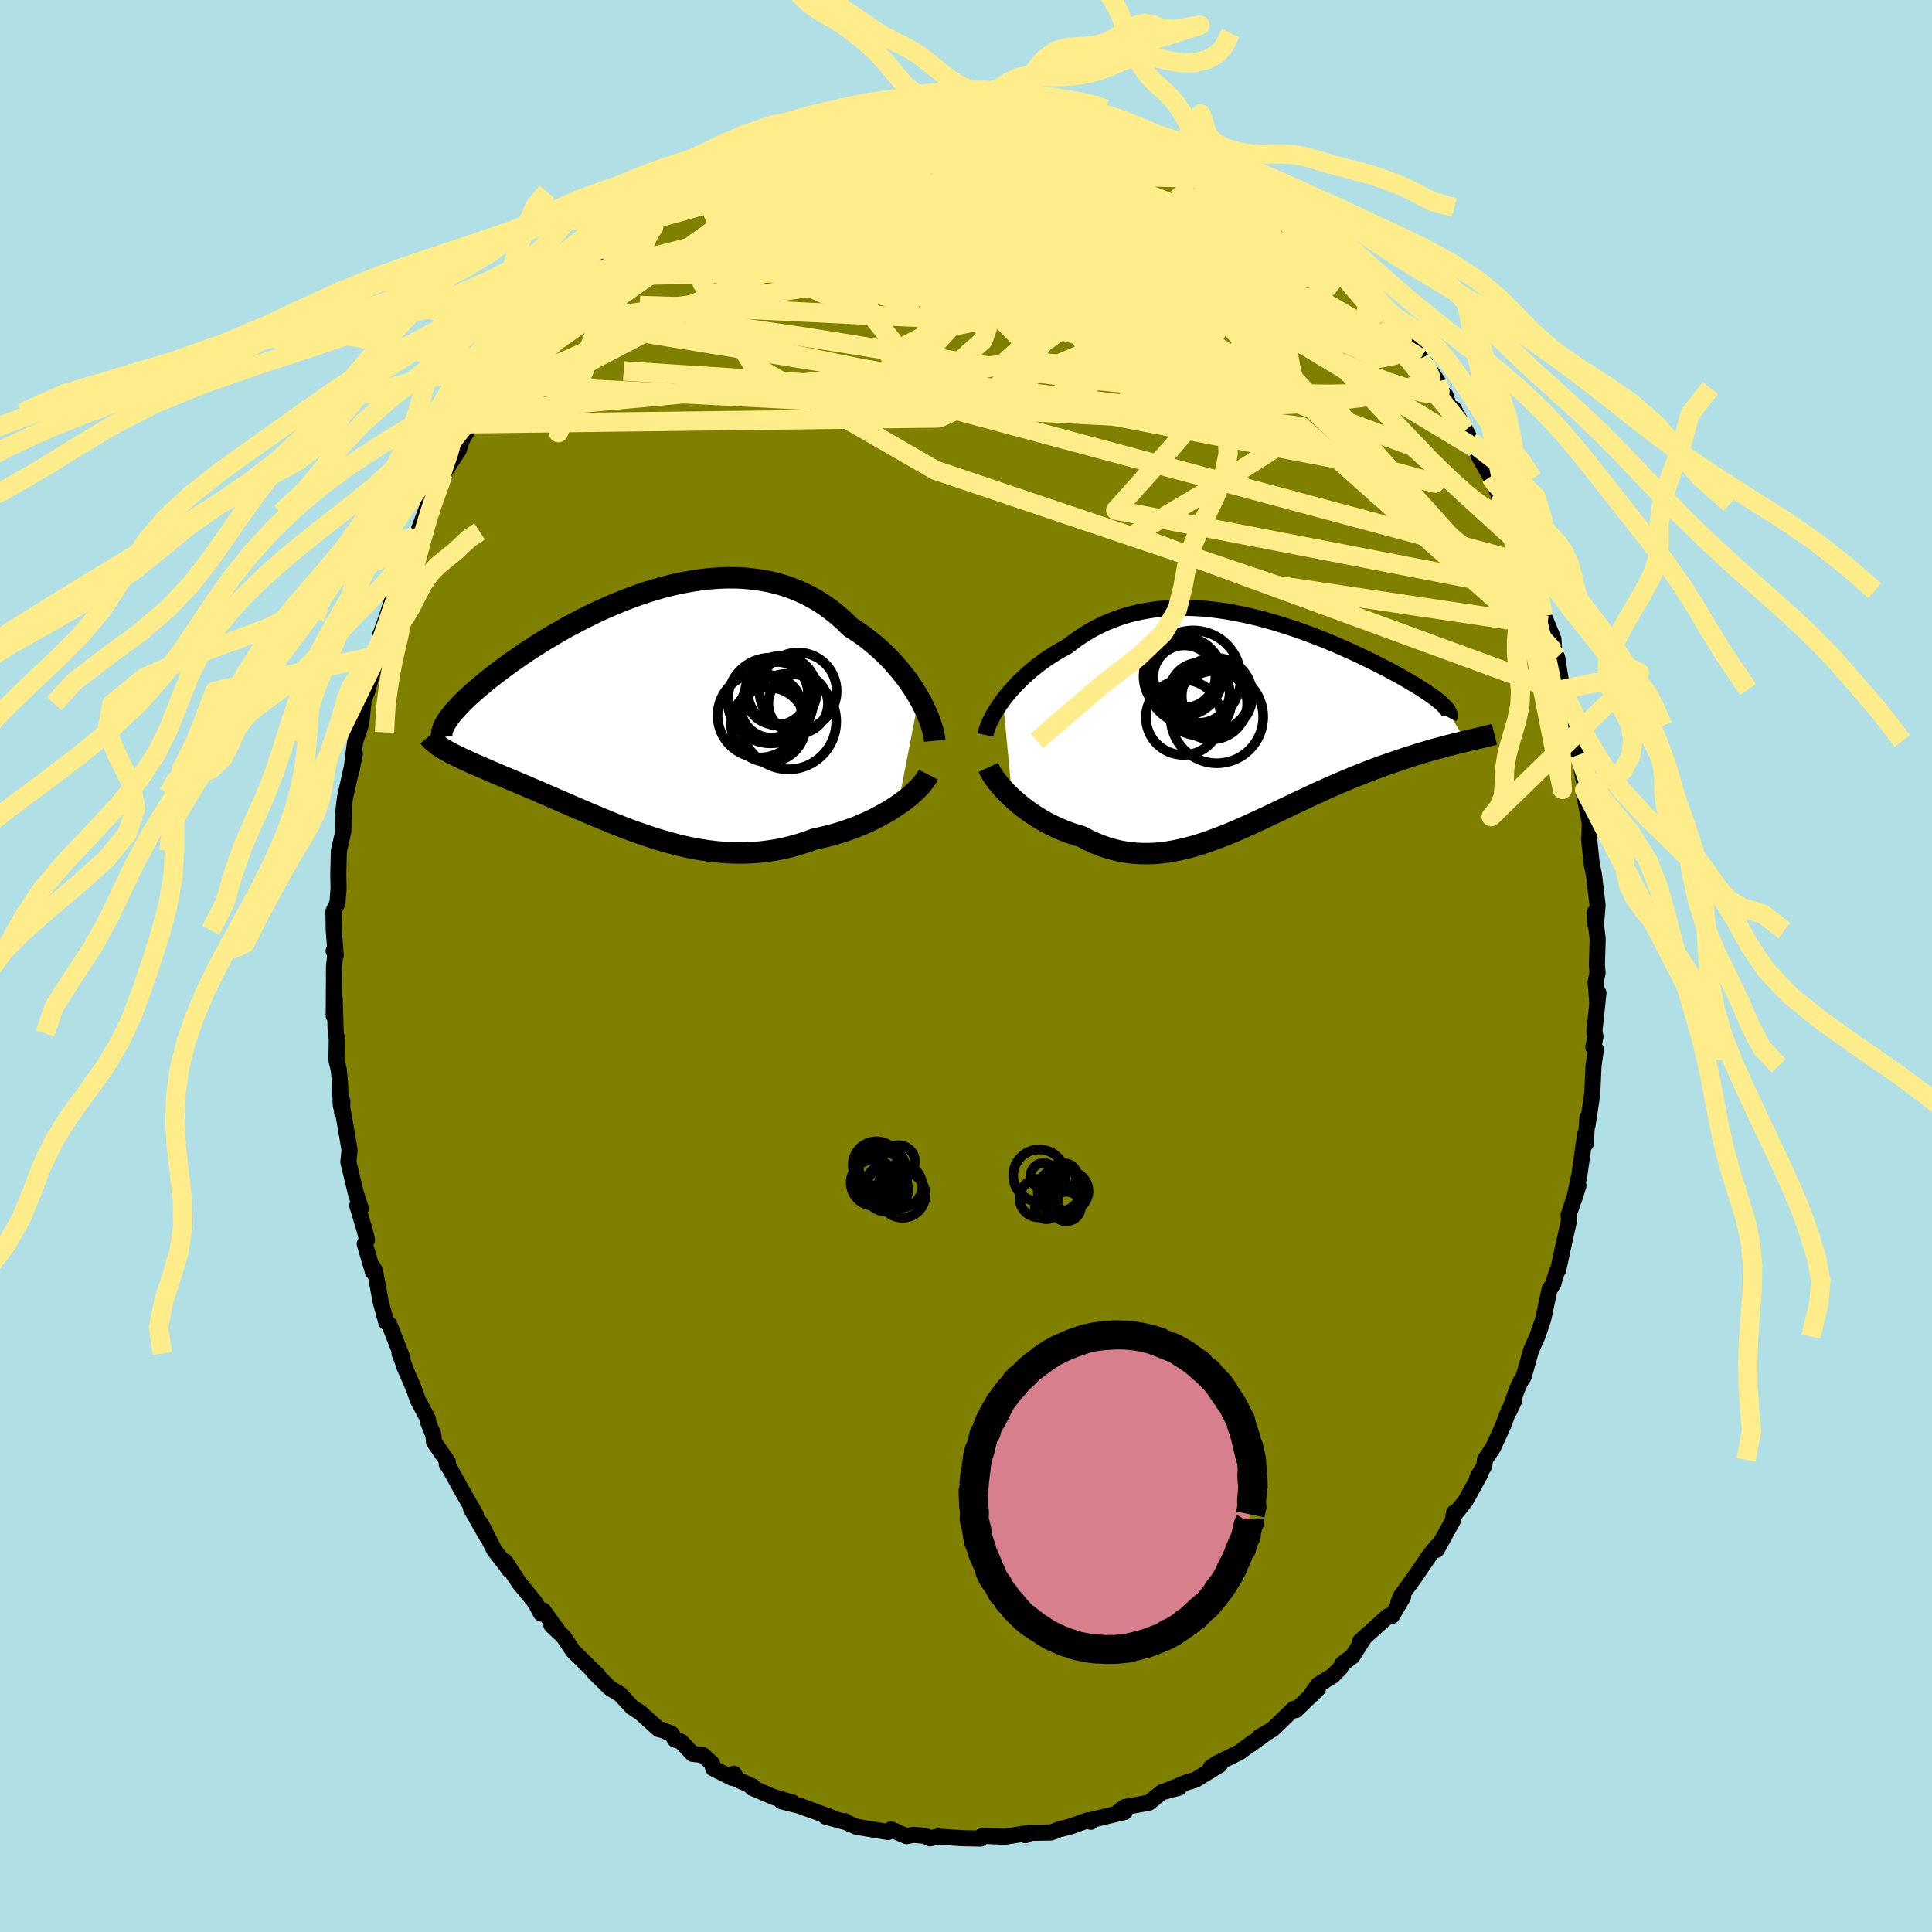 <svg xmlns="http://www.w3.org/2000/svg" width="500" height="500" viewBox="-100 -100 200 200"><defs><clipPath id="c"><path d="m29.13-1.35-.32-.53-.34-.53-.36-.54-.39-.53-.41-.52-.44-.52-.45-.52-.48-.5-.5-.49-.52-.47-.54-.47-.56-.44-.57-.43-.6-.41-.61-.39-.64-.64-.67-.59-.7-.56-.72-.52-.74-.47-.77-.43-.79-.39-.81-.34-.82-.3-.85-.25-.86-.21-.87-.16-.88-.12-.9-.09-.9-.04h-.91l-.92.04-.92.07-.92.11-.92.14-.92.17-.92.2-.91.22-.9.26-.9.27-.89.3-.88.32-.87.34-.85.35-.84.36-.83.38-.8.39-.79.39-.77.41-.76.4-.73.42-.71.41-.69.41-.67.41-.64.41-.63.41-.6.4-.57.4-.56.39-.53.39-.51.37-.48.37-.47.36-.44.35-.42.35-.4.33-.38.33-.36.31-.34.31-.32.3-.3.29-.27.28-.26.28-.24.26-.22.25-.2.24-.19.24-.16.22-.14.22-.19 2.98.25.14.25.14.27.14.28.14.3.15.31.15.32.15.34.15.34.16.36.16.38.16.38.17.4.17.41.18.42.18.44.19.45.19.46.19.48.2.5.21.5.21.52.22.53.23.55.23.55.24.57.25.58.25.6.26.6.26.62.27.62.27.64.27.65.28.65.27.67.28.67.28.69.28.69.27.7.27.71.26.72.25.73.25.73.24.74.22.75.21.75.2.76.18.76.16.77.14.78.12.78.1.78.07.79.05.79.02h.8l.79-.04.8-.06.8-.1.8-.12.8-.16.79-.19.8-.23.79-.25.79-.29.65-.14.64-.15.64-.17.63-.18.62-.2.61-.22.6-.22.59-.25.58-.25.56-.27.54-.28.53-.29.51-.29.49-.31.47-.31"/></clipPath><clipPath id="b"><path d="m-25.59-2.08.32-.41.33-.41.36-.4.38-.41.39-.4.42-.4.43-.39.45-.38.47-.38.48-.36.5-.36.52-.34.53-.33.54-.31.56-.31.61-.47.62-.44.65-.42.66-.39.69-.36.69-.33.72-.29.72-.27.74-.24.76-.2.76-.17.78-.14.78-.12.8-.08.8-.05.81-.02h.81l.82.03.82.05.82.08.82.1.82.12.82.15.82.16.81.18.81.19.8.22.8.22.78.24.78.25.76.25.76.27.74.27.72.28.72.28.7.29.68.29.66.29.65.29.63.29.61.29.6.29.57.28.55.28.53.27.52.27.49.27.47.25.44.25.43.25.41.24.39.23.37.23.35.22.33.21.31.21.29.2.27.19.25.19.23.18.21.17.19.17.16.16.15.15 2.2 3.57-.37.08-.38.1-.39.09-.41.11-.42.1-.43.12-.44.12-.46.12-.47.14-.48.14-.49.14-.5.16-.51.16-.52.17-.54.18-.54.19-.56.19-.58.2-.58.21-.6.22-.6.23-.62.25-.63.25-.63.26-.64.27-.66.28-.66.29-.66.3-.67.3-.68.32-.68.32-.69.32-.69.33-.7.33-.7.34-.7.33-.7.33-.71.33-.7.32-.71.32-.71.31-.71.3-.71.28-.71.27-.71.26-.71.24-.71.22-.71.19-.7.17-.71.15-.7.12-.7.09-.7.06-.7.02-.7-.01-.69-.04-.69-.08-.69-.12-.68-.16-.68-.19-.67-.24-.68-.27-.66-.31-.66-.35-.55-.16-.55-.18-.53-.19-.53-.22-.52-.23-.51-.24-.5-.26-.48-.28-.48-.29-.46-.3-.45-.31-.43-.32-.41-.33-.4-.34-.38-.34"/></clipPath><filter id="a"><feTurbulence baseFrequency=".05" numOctaves="3" result="noise" type="noise"/><feDisplacementMap in="SourceGraphic" in2="noise" scale="2"/></filter></defs><rect width="100%" height="100%" x="-100" y="-100" fill="#B0E0E6"/><path fill="olive" stroke="#000" stroke-linejoin="round" stroke-width="1.667" d="m65.38.69-.2.97.17 2.13.12-1.01-.42 3.97.11.56-.22 1.08.26.25-.24 1.69-.13 2.89-.49 3.26-.01-.8-.18 2.72-.06-.98-.32 2.27-.28 1.99-.55 2.5.46-1.45-1.02 3.05.06.56v-.08l-.69 3.12-.45 2.1-.12.14-.31.97-.06.29-.41.62-.65 3.07-.61 1.78-.64 1.42-.78 2.77-.35.52-.33.76-.79 2.23.48-1.02-.56 1.02-.58 1.55-1.02 2.24-.85 1.28-.07.63-.72 1.19.34-.4-1.55 2.81-1.19 1.49v-.25l-.15.85-1.66 3v-.34l-.67.82-1.64 2.4-1.39 1.91-.26.64.48-.54-1.15 1.95-.41.03-2.15 1.93-.74.68.36-.26-1.15 1.8-1.07.81-.19.42-.78.79-1.5.92-.67.93.63-.49-2.28 2.19-.2-.14-2.21 2.13-1.34.78.52-.26-1.47 1.06.2-.2-1.31.99-2.39 1.17-.61.42.94-.28-2.53 1.55-.88.26-2.03.83 1.23-.28-1.8.48-1.31 1.07-2.51.46-.67.51.39-.33.28.32-3.52.84v.18l-.32-.16-1.7.62-1.38.36-.2.11-.55.18-2.03.03-.59.25.43-.25-2.54.41-2.01-.08-.44.05-.09.22-1.88-.04-1.87-.12-.66-.05-.81.19-.52-.26-1.18-.11-.74.14-1.59-.7-.32.27-1.1-.18-2.14-.36-.94-.4-.28-.19.18.13-2.18-.59.41.01-2.97-1.08v-.02l-2.01-.5 1.17.14-1.98-.58-2.22-.95.12-.11-1.69-.77-.32-.58-.16.44-1.99-1-.12-.51-.95-.87-1.06-.12-1.19-1.26-.64-.22-.34-.59-.94-.39-.39-.09-1.89-1.7-.88-.58-1.26-1.36-1-.59-1.41-1.39-.41-.42.56.47-2.57-2.51-1-1.49-1.25-1.19.52.33.16.28-1.53-2.15-.22.33-.64-1.18-1.66-2.03-1.42-2.18.41.86-.46-.65-1.07-1.37-1.41-2.79.67 1.42-1.67-2.92.5.63-1.63-2.84-1.02-1.87-.37-.55.11-.23-1.43-2.06-.07-.75-.54-1.31-.02-.33-1.03-1.93-.49-1.36-.93-2.14.14.27-.63-1.62.3.47-1.35-3.46-.33-.26-.57-2.1-.59-3.2-.18-.33-.03.43-.85-2.89.23-.42-.2-.87-.8-2.68.36.29-.49-1.5-.8-3.31.13-1.23-.53-3.11-.22-1.19-.03.38.03-1.14-.16.49-.08-2.36-.13-1.37-.24-1 .04-2.29-.11-.48-.12-3.64-.09 1.81.03-5.14.13-1.18-.17-.4.22.46-.21-2.58-.03-1.98.41-.84.12-1.5-.03-1.52.06-2.37.46-2.02.03-2.06.05.6-.09-.52.18-1.49 1.02-4.59-.37 1.9.32-2.51.09-.62.63-1.95.21-1.99.01-.42.37-.8 1.04-3.75.54-1.83-.22-.29.22-.57.82-2.35-.4 1.17.98-3.03.83-1.36.14-1.38.68-1.54.54-1.03.12-.64 1.17-3.1-.43 1.16 1.16-2.07.44-1.16.22-.77-.3.46 1.94-2.95.31-1 .99-1.73.55-1.14v-.28l1.9-2.69-1.11 1.3.89-1.02 1.44-1.71-.15-.75 1.28-1.25.87-1.4 1.64-1.13.11-1.04.9-1.16.77-.46.38-.5 1.42-2.16 1.23-.73-.98.8 2.12-2.35-1.07 1.17 3.06-2.59-.35.15 1.39-1.51 1.68-1.24-.09.09.29-.36.36-.2 2.85-2.07.82-.63.66-.43.45-.32.71-.48.64-.4.62-.43 1.19-.84 1.64-.4 1.38-.57-.15-.63 1.09-.16.88-.45 3-1.16-.37.16 2.05-.92.12.3 1.16-.74.8.02-.44.26 1.67-.61 1-.4 1.9.03 1.48-.49.5-.08.23-.1 2.43-.05-1.35.08 4.08-.41 1.58.12-1.3-.44 1.49.03.56.19 1.18-.07 1.22.09 1.08.05 1.98.12.57.47-.39-.44.54.2 2.88.78-.04-.16 1.64.3 2.39.52.56.6.02-.29.96.2.92.32 1.05.69 1.34.49-.99-.47 3.63 1.63.99.48.11-.2 1.61.98-.55-.27.53.02.96.85 2.29 1.55-.89-1 2.87 2.11.36.15.93 1 .75-.19.75.99 1.67.9.67.71.42.65 1.05 1.22 1.35 1.17-.35-.68 1.17 1.1 2.02 2.04.23.11 1.46 1.52-.25-.25 2 2.94.11.36 1.19 1.22.67 1.1.43.2-.24-.86 1.53 2.46.46.48 1.3 1.9.59 2.01.21-.59.46 1.4.4.02 1.22 2.21.96 1.84-.43-.67 2.06 3.64.23.59 1.12 2.21-.4-.24-.09-.4.77 1.8.91 2.57.11-.07 1.02 2.5-.08-.17.52 1.79.34 1.23 1.02 2.65.4.97-.44-1.26 1.09 2.66.08 1.28.3.59.53 3.34.13.33.46 1.14.71 2.38.13 1.47.29 1.43.43 2.23.16.67.01.75-.06.41.59 2.95-.03 1.59-.04.1.27 2.59.24 1.16.37 3.12-.1 1.27-.11.83-.11-1.33.33 2.71-.08 2.76.07.75-.2.97" filter="url(#a)"/><path fill="#fff" d="m-25.59-2.08.32-.41.33-.41.36-.4.38-.41.39-.4.42-.4.43-.39.45-.38.47-.38.48-.36.5-.36.52-.34.53-.33.54-.31.56-.31.61-.47.62-.44.65-.42.66-.39.69-.36.69-.33.72-.29.72-.27.74-.24.76-.2.76-.17.78-.14.78-.12.8-.08.8-.05.81-.02h.81l.82.03.82.05.82.08.82.1.82.12.82.15.82.16.81.18.81.19.8.22.8.22.78.24.78.25.76.25.76.27.74.27.72.28.72.28.7.29.68.29.66.29.65.29.63.29.61.29.6.29.57.28.55.28.53.27.52.27.49.27.47.25.44.25.43.25.41.24.39.23.37.23.35.22.33.21.31.21.29.2.27.19.25.19.23.18.21.17.19.17.16.16.15.15 2.2 3.57-.37.08-.38.1-.39.09-.41.11-.42.1-.43.12-.44.12-.46.12-.47.14-.48.14-.49.14-.5.16-.51.16-.52.17-.54.18-.54.19-.56.19-.58.2-.58.21-.6.22-.6.23-.62.25-.63.25-.63.26-.64.27-.66.28-.66.29-.66.3-.67.3-.68.32-.68.32-.69.32-.69.33-.7.33-.7.34-.7.33-.7.33-.71.33-.7.32-.71.32-.71.31-.71.3-.71.28-.71.27-.71.26-.71.24-.71.22-.71.19-.7.17-.71.15-.7.12-.7.09-.7.06-.7.02-.7-.01-.69-.04-.69-.08-.69-.12-.68-.16-.68-.19-.67-.24-.68-.27-.66-.31-.66-.35-.55-.16-.55-.18-.53-.19-.53-.22-.52-.23-.51-.24-.5-.26-.48-.28-.48-.29-.46-.3-.45-.31-.43-.32-.41-.33-.4-.34-.38-.34" filter="url(#a)" transform="translate(29.41 -25.42)"/><path fill="#fff" d="m29.13-1.35-.32-.53-.34-.53-.36-.54-.39-.53-.41-.52-.44-.52-.45-.52-.48-.5-.5-.49-.52-.47-.54-.47-.56-.44-.57-.43-.6-.41-.61-.39-.64-.64-.67-.59-.7-.56-.72-.52-.74-.47-.77-.43-.79-.39-.81-.34-.82-.3-.85-.25-.86-.21-.87-.16-.88-.12-.9-.09-.9-.04h-.91l-.92.04-.92.07-.92.11-.92.14-.92.17-.92.2-.91.22-.9.26-.9.27-.89.3-.88.32-.87.34-.85.35-.84.36-.83.38-.8.39-.79.39-.77.41-.76.4-.73.42-.71.41-.69.41-.67.41-.64.41-.63.41-.6.4-.57.4-.56.39-.53.39-.51.37-.48.37-.47.36-.44.35-.42.35-.4.33-.38.33-.36.31-.34.31-.32.3-.3.29-.27.28-.26.28-.24.26-.22.25-.2.24-.19.24-.16.22-.14.22-.19 2.98.25.14.25.14.27.14.28.14.3.15.31.15.32.15.34.15.34.16.36.16.38.16.38.17.4.17.41.18.42.18.44.19.45.19.46.19.48.2.5.21.5.21.52.22.53.23.55.23.55.24.57.25.58.25.6.26.6.26.62.27.62.27.64.27.65.28.65.27.67.28.67.28.69.28.69.27.7.27.71.26.72.25.73.25.73.24.74.22.75.21.75.2.76.18.76.16.77.14.78.12.78.1.78.07.79.05.79.02h.8l.79-.04.8-.06.8-.1.8-.12.8-.16.79-.19.8-.23.79-.25.79-.29.65-.14.64-.15.64-.17.63-.18.62-.2.61-.22.6-.22.59-.25.58-.25.56-.27.54-.28.53-.29.51-.29.49-.31.47-.31" filter="url(#a)" transform="translate(-34.01 -26.44)"/><g fill="none" stroke="#000" transform="translate(29.41 -25.42)"><path stroke-linejoin="round" stroke-width="1.667" d="m-27.4 1.51.06-.28.09-.31.12-.33.14-.35.18-.36.19-.37.22-.39.25-.39.27-.4.29-.41.32-.41.33-.41.36-.4.38-.41.39-.4.42-.4.43-.39.45-.38.47-.38.48-.36.5-.36.52-.34.53-.33.54-.31.56-.31.61-.47.62-.44.65-.42.66-.39.69-.36.69-.33.72-.29.72-.27.74-.24.76-.2.76-.17.78-.14.78-.12.8-.08.8-.05.81-.02h.81l.82.03.82.05.82.08.82.1.82.12.82.15.82.16.81.18.81.19.8.22.8.22.78.24.78.25.76.25.76.27.74.27.72.28.72.28.7.29.68.29.66.29.65.29.63.29.61.29.6.29.57.28.55.28.53.27.52.27.49.27.47.25.44.25.43.25.41.24.39.23.37.23.35.22.33.21.31.21.29.2.27.19.25.19.23.18.21.17.19.17.16.16.15.15.13.14.11.14.09.13.07.12.06.12.03.11.01.1v.1l-.02.09-.04.08" filter="url(#a)"/><path stroke-linejoin="round" stroke-width="2.222" d="m-27.1 4.86.12.26.15.28.18.3.21.31.24.32.27.33.29.34.32.35.34.34.36.34.38.34.4.34.41.33.43.32.45.31.46.3.48.29.48.28.5.26.51.24.52.23.53.22.53.19.55.18.55.16.66.35.66.31.68.27.67.24.68.19.68.16.69.12.69.08.69.04.7.01.7-.02.7-.06.7-.09.7-.12.71-.15.7-.17.71-.19.71-.22.71-.24.71-.26.71-.27.71-.28.71-.3.71-.31.71-.32.7-.32.71-.33.7-.33.7-.33.7-.34.7-.33.69-.33.69-.32.68-.32.68-.32.67-.3.66-.3.66-.29.66-.28.64-.27.63-.26.63-.25.62-.25.6-.23.6-.22.58-.21.58-.2.56-.19.54-.19.54-.18.52-.17.51-.16.5-.16.49-.14.48-.14.47-.14.46-.12.44-.12.43-.12.42-.1.41-.11.39-.09.38-.1.37-.08.35-.09.34-.08.33-.08.31-.07.3-.07.29-.07.27-.07.27-.06.24-.06.24-.06" filter="url(#a)"/><circle cx="-3.541" cy="-2.53" r="3.532" clip-path="url(#b)" filter="url(#a)"/><circle cx="-5.421" cy="-1.945" r="3.484" clip-path="url(#b)" filter="url(#a)"/><circle cx="-3.441" cy="-.365" r="4.796" clip-path="url(#b)" filter="url(#a)"/><circle cx="-5.226" cy="-2.875" r="3.112" clip-path="url(#b)" filter="url(#a)"/><circle cx="-3.656" cy="-2.6" r="3.892" clip-path="url(#b)" filter="url(#a)"/><circle cx="-6.801" cy="-4.56" r="3.214" clip-path="url(#b)" filter="url(#a)"/><circle cx="-6.906" cy="-.315" r="3.882" clip-path="url(#b)" filter="url(#a)"/><circle cx="-6.951" cy="-4.56" r="4.078" clip-path="url(#b)" filter="url(#a)"/><circle cx="-4.001" cy="-1.74" r="3.702" clip-path="url(#b)" filter="url(#a)"/><circle cx="-5.891" cy="-4.39" r="4.926" clip-path="url(#b)" filter="url(#a)"/></g><g fill="none" stroke="#000" transform="translate(-34.01 -26.44)"><path stroke-linejoin="round" stroke-width="2.222" d="m30.77 3.13-.03-.33-.07-.36-.09-.4-.13-.43-.15-.45-.18-.48-.21-.49-.23-.5-.26-.52-.29-.52-.32-.53-.34-.53-.36-.54-.39-.53-.41-.52-.44-.52-.45-.52-.48-.5-.5-.49-.52-.47-.54-.47-.56-.44-.57-.43-.6-.41-.61-.39-.64-.64-.67-.59-.7-.56-.72-.52-.74-.47-.77-.43-.79-.39-.81-.34-.82-.3-.85-.25-.86-.21-.87-.16-.88-.12-.9-.09-.9-.04h-.91l-.92.04-.92.07-.92.11-.92.14-.92.17-.92.2-.91.22-.9.26-.9.27-.89.3-.88.32-.87.34-.85.35-.84.36-.83.38-.8.39-.79.39-.77.41-.76.4-.73.42-.71.41-.69.41-.67.41-.64.41-.63.41-.6.4-.57.4-.56.39-.53.39-.51.37-.48.37-.47.36-.44.35-.42.35-.4.33-.38.33-.36.31-.34.31-.32.3-.3.29-.27.28-.26.28-.24.26-.22.25-.2.24-.19.24-.16.22-.14.22-.13.21-.11.19-.09.19-.07.18-.06.17-.04.16-.03.16-.01.14.01.14.02.13m50.36 3.88-.15.29-.2.3-.24.3-.27.32-.31.32-.34.32-.36.33-.4.32-.42.32-.45.32-.47.31-.49.31-.51.29-.53.29-.54.28-.56.27-.58.25-.59.25-.6.22-.61.22-.62.2-.63.18-.64.17-.64.15-.65.14-.79.29-.79.25-.8.23-.79.19-.8.16-.8.12-.8.1-.8.06-.79.04h-.8l-.79-.02-.79-.05L8 14.6l-.78-.1-.78-.12-.77-.14-.76-.16-.76-.18-.75-.2-.75-.21-.74-.22-.73-.24-.73-.25-.72-.25-.71-.26-.7-.27-.69-.27-.69-.28-.67-.28-.67-.28-.65-.27-.65-.28-.64-.27-.62-.27-.62-.27-.6-.26-.6-.26-.58-.25-.57-.25-.55-.24-.55-.23-.53-.23-.52-.22-.5-.21-.5-.21-.48-.2-.46-.19-.45-.19-.44-.19-.42-.18-.41-.18-.4-.17-.38-.17-.38-.16-.36-.16-.34-.16-.34-.15-.32-.15-.31-.15-.3-.15-.28-.14-.27-.14-.25-.14-.25-.14-.23-.14-.21-.14-.21-.13-.19-.14-.17-.14-.17-.13-.15-.14-.14-.14-.12-.13-.12-.14" filter="url(#a)"/><circle cx="12.647" cy=".503" r="4.356" clip-path="url(#c)" filter="url(#a)"/><circle cx="16.637" cy="-.722" r="3.086" clip-path="url(#c)" filter="url(#a)"/><circle cx="13.562" cy="1.478" r="3.862" clip-path="url(#c)" filter="url(#a)"/><circle cx="14.697" cy="-1.812" r="3.252" clip-path="url(#c)" filter="url(#a)"/><circle cx="14.927" cy="-2.037" r="3.642" clip-path="url(#c)" filter="url(#a)"/><circle cx="13.772" cy="-1.042" r="4.436" clip-path="url(#c)" filter="url(#a)"/><circle cx="15.632" cy="1.133" r="4.944" clip-path="url(#c)" filter="url(#a)"/><circle cx="16.627" cy="-2.017" r="3.994" clip-path="url(#c)" filter="url(#a)"/><circle cx="13.847" cy="-.347" r="3.144" clip-path="url(#c)" filter="url(#a)"/><circle cx="14.387" cy="-1.782" r="3.264" clip-path="url(#c)" filter="url(#a)"/></g><g fill="none" stroke="#FFEC8B" stroke-linejoin="round" stroke-width="2"><path d="m55.64-47.86-.29-.19-.08.18-.04.44-.16.37-.39.09-.68-.28-1-.66-1.3-1.03-1.61-1.44-1.94-1.89-2.31-2.4-2.74-2.95-3.23-3.5-3.76-4.05-4.28-4.61-4.72-5.19-5.15-5.87" filter="url(#a)"/><path d="m41.37-70.32 1.08 1.91.04.95-.73.45-1.48.07-2.21-.21-2.94-.39-3.65-.49-4.44-.59-5.28-.77-6.19-1.05-7.11-1.41-8.01-1.8-8.9-2.13-9.79-2.44m4.29-10.24.42.09.27.1.33.13.23.26-.04.46-.46.72-.95.99-1.46 1.3-1.95 1.61-2.44 1.95-3.01 2.33-3.69 2.73-4.46 3.18-5.2 3.64-5.86 4.14" filter="url(#a)"/><path d="m-21.88-85.49 1.26-.25 1.76-.35 2.02-.3 2.13-.18 2.23-.05 2.31.05 2.42.14 2.54.19 2.68.22 2.84.23 2.96.24 3.03.25 3 .26 2.9.27 2.74.25 2.57.23 2.4.18 2.16.04" filter="url(#a)"/><path d="m43.48-67.02.88 1 .47.58.23.34.1.32-.01.38-.17.38-.4.27-.65.1-.93-.13-1.2-.33-1.47-.51-1.75-.69-2.06-.85-2.4-1.06-2.76-1.3-3.13-1.59-3.52-1.91-3.93-2.24-4.41-2.55-4.96-2.8-5.52-3.05-5.96-3.39M47.06-62.9l.39.84-.05 1.05-.71.82-1.37.56-1.97.43-2.55.37-3.14.35-3.78.31-4.46.22-5.19.09-5.97-.08-6.8-.3-7.64-.52-8.48-.68-9.34-.73-10.23-.71-11.21-.72" filter="url(#a)"/><path d="m37.09-74.16.11-.02.52.69.42.85.11.83-.23.78-.57.75-.91.7-1.27.6-1.66.49-2.05.36-2.45.26-2.83.2-3.22.19-3.61.19-4.04.18-4.5.13-4.98.04L.48-67l-5.88-.17-6.31-.27-6.77-.34-7.32-.34-7.96-.26" filter="url(#a)"/><path d="m48.82-60.52.25 1.06-.23.25-.63-.01-1.04-.18-1.5-.39-2.05-.68-2.67-1.05-3.36-1.49-4.16-2.01-5.02-2.62-5.87-3.26-6.67-3.87-7.39-4.36L.31-83.9" filter="url(#a)"/><path d="m57.96-41.7.03.34.07.8-.03.74-.27.39-.55-.05-.87-.43-1.16-.74-1.46-1.03-1.78-1.33-2.09-1.7-2.45-2.11-2.84-2.57-3.28-3.06-3.77-3.6-4.27-4.17-4.78-4.77-5.2-5.4-5.52-6-5.66-6.54" filter="url(#a)"/><path d="m47.52-62.42.61 1.55-.47.91-1.37.42-2.16.2-2.95.1-3.78.05-4.69-.06-5.64-.22-6.64-.46-7.65-.76-8.72-1.15-9.84-1.52-11.02-1.77-12.19-1.76m59.42-12.72.67.18.58.56.35.65.02.65-.31.62-.65.56-.98.5-1.31.47-1.64.43-2.01.42-2.41.39-2.86.37-3.36.34-3.87.3-4.39.21-4.9.08-5.4-.05-5.96-.18-6.54-.2-7.17-.11-7.92.07" filter="url(#a)"/><path d="m-32.69-78.29 2.18-1.44 1.62-.71 1.52-.36 1.64-.17 1.88-.06 2.16-.01 2.44.05 2.71.09 2.91.14 3.09.2 3.22.25 3.36.31 3.47.38 3.58.46 3.63.52 3.63.56 3.59.56 3.54.54 3.48.53 3.44.5 3.39.48 3.26.4 3 .2m-49.28-13.15.56.04 1.05-.1 1.33-.06 1.63-.03 1.95-.05 2.22-.04 2.4-.01 2.46.03 2.45.08 2.38.11 2.27.11 2.15.08 2 .04 1.82.02 1.57-.01 1.25-.06m17.67 9.06 1.27.82.94.83.85.85.84.82.8.75.77.7.72.65.63.6.49.51.31.39.11.23-.12.03-.39-.22-.67-.52-.99-.83-1.32-1.14-1.63-1.43-1.98-1.73-2.52-2.18M-.07-90.09l-.35-.25.56-.05.91.03 1.03.06 1.05.06.94.07.72.07.41.05.1.05-.17.04-.4.03-.65.03-.95.02-1.48.02-2.58.01" filter="url(#a)"/><path d="m6.86-89.89 2 .52 1.51.39 1.52.46 1.5.5 1.4.53 1.32.54 1.28.56 1.29.58 1.3.61 1.31.62 1.28.61 1.23.56 1.09.49.93.4.71.31.5.21.3.13.12.03-.09-.08-.34-.22-.63-.4-1.03-.67m11.38 8.37 1.04 1.14.52.95-.15.67-.79.46-1.4.34-2.04.19h-2.71l-3.42-.27-4.17-.55-4.95-.83-5.74-1.03-6.56-1.17-7.35-1.29-8.14-1.49-8.94-1.8" filter="url(#a)"/><path d="m6.71-89.65 19.21 15.69.02-.39-.01-.29-.94-.78-3.75-2.31-5.65-2.28-5.47.07-3.92 3.46-2.39 5.9-2.05 5.82-3.25 2.9-5.19-1.69-5.29-6.48 2.04-10.49L9.7-89.27" filter="url(#a)"/><path d="m29.5-80.61-18.55-4.12-2.23.64-1.43 2.39-1.1 2.99-1.33 2.93-2.9 2.4-4.18 1.8-3.6 1.42-1.4 1.27.92 1.15 2.05.87 1.85.36.93-.33-.16-1.09-1.55-1.67-3.53-1.75-5.72-1.22-6.67-.33-4.6.14 1.05-.54 8.2-2.42 11.19-4.39 2.05-4.72-19.58-.82" filter="url(#a)"/><path d="m23.38-84.29-3.28-1 .25 1.87-3.18 1.44-6.57.68-7.36.44-5.25.81-1.08 1.76 3.62 3 7.17 3.94 8.34 3.97 6.71 2.91 2.99 1.14-1.18-.65-3.95-1.89-3.99-2.41-1.33-2.4 2.23-1.98 3.29-.96-4.91-.74-39.01-9.93" filter="url(#a)"/><path d="m-13.59-88.18 32.12 11.94 2.94 2.39-3.6-.26-2.23.68-1.92 1.08-3.1.05-3.76-1.6-3.04-2.87-1.36-3.32.43-2.96 1.7-2.11 2.08-1.13 1.5-.26.16.44-1.5 1.09-2.61 1.97-2.11 3.23.73 4.69 5.34 5.6 9.15 4.81 7.98 1.56.09-3.21-5.08-4.93 25.02 6.6" filter="url(#a)"/><path d="m-42.9-68.4 45.23 9.23 5.85-5.46 4.5-3.28 4.74-1.25 3.72-.31 2.97.52 1.92.89-.3.26-3.17-1.09-5.04-2.18-4.56-2.24-1.73-1.19 2.09.36 5.05 1.53 5.82 1.75 4.37 1.06 1.72.12-.56-.25-1.16.53.21 2.3 1.68 3.76-2.51 2.54-21.11-1.73-57.5 5.26" filter="url(#a)"/><path d="m61.19-31.96-31.6-33.42-15.54-9.26-2.02 1.72 2.32 3.81.86 2.23-1.93.2-3.3-1.2-2.64-2.11-.76-2.76 1.07-3.15 2.05-3.09 2.1-2.45 1.47-1.35.57-.26-.14.33.07.17 1.3-.48 1.52-1.17-4.04-1.98-18.28-3.62" filter="url(#a)"/><path d="m18.58-86.44-7.23 8.92-9.32 1.78-1.61-2.79-.73-3-2.33-1.5-2.78-.34-1.98-.12-1.15-.51-1.08-.85-1.61-.75-2.2-.22-2.59.58-2.9 1.52-3.36 2.69-3.49 4.2-1.54 6.14 5.23 8.45 18.91 10.92L32.19-39.4l27.97 4.17" filter="url(#a)"/><path d="m-33.25-77.82 10.78-2.01-2.39 2.75.48 2.5 4.51 2.67 5.17 2.33 2.98.93 1.01-1.02 1.41-2.48 3.91-2.63 6.7-1.33 8.02.75 6.91 2.37 3.3 2.27-2.02.21-7.14-2.6-9.59-3.95-8.34-2.5-6.21.5-7.41 1.07 1.26-8.11" filter="url(#a)"/><path d="m-51.22-56.13 32.61-17.11 17.79-1.25 14.18 1.44 10.17 1.79 5.98 1.77 1.92.69-1.19-1-2.62-2-2.66-1.64-2.63-.47-3.78.49-6.3.55-9.14-.08-10.85-.68-10.35-.85-7.04-1.08-1.02-2.28 6.3-4.43 11.5-5.31 12.51-2.66" filter="url(#a)"/><path d="m-51.22-56.13 14.01-13.69 12.25-6.36 10.88-1.58 10.58.81 11 2.44 10.95 3.36 8.96 3.05 4.9 1.62.24-.22-2.84-1.61-2.8-1.99-.03-1.44 2.49-1.15.79-2.91-4.86-5.95-6.72-4.69" filter="url(#a)"/><path d="m34.27-77.2-34.2-.54.07 2.95 4.62 3.21 4.26 2.92 6.33 3.4 7.9 3.32 5.95 1.78 1.16-.65-3.46-2.74-5.35-3.37-4.75-2.38-3.92-1.08-3.24-1.58v-5.43L-1.37-90.53" filter="url(#a)"/><path d="M60.89-32.55 38.55-57.34l-18.64-5.71L3.8-67.44l-8.37-3.92.4-2.01 6.5.24 8.01 1.55L15.78-70l1.2.96-1.95.63-2.54 1.08-.82 2 1.83 2.73 4.32 2.92 6.32 2.7 7.89 2.46 8.41 2.29 6.62 1.82 1.49.43-7.84-2.07-25.46-4.88-64.02-3.31" filter="url(#a)"/><path d="M60.89-32.55 34.67-55.86l-19.4-2.41-17.05-2.1-6.21-2.92 4.94-2.63L7.5-67.94l10.18-1.66 6.28-1.6 1.58-1.51-2.05-1.09-3.81-.16-3.75 1-2.61 1.86-1.21 1.85-.1.71.68-1.14 1.13-2.89.71-3.74-1.5-3.52-5.78-2.57-10.43-1.31-12.31.24-10.23 2.31-12.24 7.36" filter="url(#a)"/><path d="m21.22-85.28-6.49 3.22 1.52 2.21-2.48-1.83-3.42-2.44-2.34-1.31h-.63l1.56 1.15 3.76 2.34 4.8 3.56 3.53 4.4L21-69.8l-4.28 2.49-6.51-.34-4.57-3.07 2.02-3.49 13.92 1.85 31.08 18.73" filter="url(#a)"/><path d="m-13.95-88.46 8.98.53 2.12 2.15-5.01 2.92-3.58 2.35 2.53 1.29 7.65.49 9 .14 6.7.07 2.37.1-2.1.17-5.22.21-5.98.14H-.47h.18l4.58.32 6.35.8 3.08.82-4.99-.31-13.15-2.23L-19-81.04l-15.93 4.46" filter="url(#a)"/><path d="m51.7-55.47-7.16-8.9-.19 1.15-1.69.33-5.58-2.64-8.04-3.74-7.93-3.01-5.84-1.86-3.39-1.31-1.93-1.39-1.93-1.48-2.74-.94-3.14.47-2.16 2.39.36 4.2 3.36 5.31 5.13 5.19 4.53 3.63 2.5.8 1.46-2.33 2.03-4.15-1.19-5.21-29.08-20.23" filter="url(#a)"/><path d="m6.71-89.65-10.9 10.51 9.58.79 4.71-1.34-1.24-.13-4.09 1.16-3.65 1.34-1.03.5 1.98-.67 4.01-1.4 4.46-1.36 3.16-.79.52-.34-1.77-.31-.85-.28 4.37.2 7.9.21-2.65-3.72" filter="url(#a)"/><path d="m-26.56-82.62 46.33 18.73 6.88-2.41-.39-1.97-2.03.21-4.92-.03-7.17-.95L5-70l-5.39-.05-2.98.91-.37 1.12 2.1.4 3.63-1.1 3.47-2.87 1.94-4.32.6-4.74.73-3.81 2.04-1.88 3.74.27 6.72 2.23 7.91 3.08" filter="url(#a)"/><path d="m23.38-84.29-27.14 10.1 2.23-.39.29.01-1.08 1.85.36 2.28 1.43.96 1.44-1.07 1.36-2.27 1.89-1.69 2.55.46 2.09 3.04-.51 4.63-4.55 4.13-6.43 1.37-1.67-2.19 4.48-4.94-28.03-13.73" filter="url(#a)"/><path d="m-19.91-86.1 21.2 3.97-2.4 1.18-.04 2.9 1.57 4.32-.53 3.94-1.59 2.27v.44l1.84-.88 1.61-1.62-.11-1.93-.99-2.03.12-2.28 2.6-2.86 5.85-3.27 8.04-2.48-1.07-3.19" filter="url(#a)"/><path d="M61.85-28.29 17.3-44.6l8.01-4.75 7.14-4.54-2.42-6.19-7.69-5.98-7.9-4.37-5.69-3.03-3.29-2.69-1.73-2.79-.99-2.34-.29-.75L4.2-80.1l6.24 5.12 10.37 7.09 1.98 2.6-39.7-21.97" filter="url(#a)"/><path d="M58.74-38.85 15.5-47.19l5.81-6.48 6.29-7.44 1.4-5.23-.12-2.06-.49-.03-2.9.33-7.78-.37-12.72-1.18-14.4-1.55-11.38-1.57-5.45-1.64.56-2.22 8.73-4.38 26.69-8.1" filter="url(#a)"/><path d="m4.16-90.24-25.87 15.43 5.31 3.6 12.62-2.8 7.87-3.72 1.02-2.07-3.99-.36-6.18.64-5.69 1.26-3.29 1.84.25 2.26 4.23 2.13 7.68 1.62 9.52 1.9 8.17 4.24-4.4 6.06-55.21-9.03" filter="url(#a)"/><path d="m-43.91-66.2 42.26-6.19 2.81 2.35L-7.16-69l-5.69-1.58-2.15-2.55-.46-2.14.63-1.63 1.77-1.61 2.54-1.82 2.44-1.78 1.57-1.24.37-.36-.59.52-.88 1.04-.16.98 1.21.34 1.83-.4.06-.25-3.73 2.06-4.45 7.26 9.6 14.04L57.96-41.7" filter="url(#a)"/><path d="m39.93-71.7-23.17-8.99 2.59 3.75 3.73 4.71-3.88.31-9.73-3.01-10.92-3.42-8.49-2.22-4.22-1.08.23-.69 3.53-.77 4.96-.6 4.76.55 3.89 3.03 2.47 6.16-1.18 6.91-5.22-.34 21.94-17.88" filter="url(#a)"/><path d="m21.22-85.28-31.45 6.96-4.37-2.03 1.86-.43 7.02 2.86 10.68 4.61 10.38 4.14 6.83 2.43 2.36.78-1.37-.51-3.39-1.68-2.35-2.41 2.29-1.85 6.13-.45-1.85-2.42-31.03-14.45" filter="url(#a)"/><path d="m47.06-62.9-10.22-5.97-7.76-1.45-6.56.68-6.78-.36-4.49-2.12-.63-3.13 2.77-2.62 4.83-.67 5.33 1.77 4.01 3.34.68 3.33-3.86 2.43-7.63 2.27-8.68 3.74-10.88 4.93-48.41.6" filter="url(#a)"/><path d="m56.83-44.13-10.56-9.65-20.85-7.77-19.54-7.56-10.61-6-2.03-3.83 2.74-1.6 4.32.53 4.73 2.23 5.26 3.14 5.7 3.16 5.17 2.45 3.38 1.41 1.41.35 1.04-.24 3.14.1 5.9.96 5.41.55.05-2.71-6.8-7.94" filter="url(#a)"/><path d="m-29.02-80.99-8.49 9.64 4.39-.16 11.2-.27 12.27.3 7.41-.16.89-.93-2.88-1.26-2.45-1.05 1.01-.46 5.22.25 7.98.85 7.64.95 3.82.34-1.93-.65-6.29-1.21-6.62-.86-4.84-.88-7.75-3.86-6.67-7.31" filter="url(#a)"/><path d="m9.74-89.11 7.91 10.86-4.53-.75-1.76-2.69-.67-1.85-.96-.26-1.43 1.26-2.17 2.26-3.4 2.5-4.47 1.99-4.18 1.06-1.91.15 1.78-.18 5.52.32 7.81 1.41 7.68 2.3 5.11 2.09.97.38-2.94-2.13-4.67-3.98-3.65-3.81-2.38-1.56-6.24 1.64-19.14 5.04-31.9 14.12" filter="url(#a)"/><path d="M47.06-62.9 4.1-74.7l-4.12-7.63 5.24-3.03 6.43.94 5.91 4.37 4.19 6.56 1.17 6.55-1.81 4.36-2.89 1.31-1.6-.96.34-1.74-.02-1.64-4.21-1.92-9.4-2.96-7.39-3.73 10.04-2.87 34.18 5.5" filter="url(#a)"/><path d="m-40.08-71.45 16.91-4.36L.52-73.27l17.09 3.41 7.52 1.61.81.61-1.27 1.01.26 1.96 2.79 2.4 3.82 1.68 2.4-.13-.64-2.21-3.47-3.23-4.37-2.38-2.95-.25-.16 1.03 2.74-.2 5.49-2.8-1.44-10M-.07-90.09H-2l-1.7.09-1.26.08-1.02.06-.96.07-.99.1-1.05.14-1.09.17-1.06.19-.98.21-.87.19-.8.19-.77.17-.8.19-.89.22-1 .28-1.15.37-1.28.44-1.29.43-1.12.25m20.43-3.96-2.37.14-1.17-.23-.96-.72-1.01-1.15-1.11-1.35-1.25-1.31-1.32-1.18-1.32-1.01-1.2-.81-1.05-.61-.94-.55-.93-.68-1.03-.98-1.16-1.23-1.13-1.07-.37-.13" filter="url(#a)"/><path d="m-7.54-89.65.52-.17.76-.21.97-.15 1.12-.12 1.15-.11 1.06-.1.96-.08.88-.06.88-.02.92.01.97.04 1 .06.98.08.93.09.88.1.87.12.95.13 1.07.16 1.22.2 1.36.24 1.44.33 1.08.41M-1.18-77.9l.12-1.05-1-1.15-1.21-.77-1.09-.35-.95-.16-.91-.19-.94-.28-1.01-.35-1.07-.39-1.07-.44-1.03-.55-.96-.77-.9-.96-.87-1-.87-.75-.87-.3-.79.05-.31.05m4.53 6.9-.16-1.11-.58-.64-.78-.47-.91-.41-1.03-.38-1.12-.26-1.15-.06-1.13.1-1.08.12-1.04.04-1.06-.02-1.09.03-1.1.23-1 .46-.82.5-.77.01m91.24 64 .67.97 1.61 1.27 1.23 1.3.49 1.44.09 1.6.09 1.64.35 1.58.67 1.41.91 1.26 1 1.19 1 1.24.97 1.37.97 1.46.92 1.48.72 1.42.41 1.39.24 1.51.45 1.81L78 8.75 64.04-18.22l3.98-2.03.81-1.55.21-1.65-.3-1.6-.76-1.47-.92-1.41-.65-1.53-.01-1.83.74-2.17 1.31-2.43 1.46-2.44 1.16-2.21.6-1.86.1-1.62-.02-1.7.26-2.03.72-2.41.93-2.52.71-2.29.58-2.15 2.1-2.72M-32.69-78.29l.36 1.8-.32.44-.43.8-.48 1.25-.61 1.3-.73 1.09-.78.87-.72.78-.6.83-.47.97-.4 1.1-.4 1.16-.44 1.17-.47 1.14-.46 1.16-.4 1.28-.37 1.45-.45 1.53-.67 1.43-.66 1.53 9.5-23.08-.48-.16-.51.07-.62.48-.86.59-1.1.42-1.29.11-1.38-.16-1.37-.28-1.25-.16-1.1.09-.99.34-.97.5-1.04.5-1.13.45-1.22.4-1.3.41-1.41.41-1.55.38-1.63.35-1.55.5-1.28.85-1.11 1.24-1.3 1.08 12.71 6.21-1.16.68-1.33.19-1.48-.11-1.38-.18-1.25-.07-1.34-.05-1.71-.24-2.21-.52-2.61-.68-2.67-.53-2.39-.13-1.92.21-1.54.24-1.43.02-2.15-.37 38.46-6.15-.72-.06-1 .47-.9.38-.8.29-.78.34-.78.47-.79.61-.79.7-.8.75-.82.77-.87.78-.92.83-.95.89-.92.95-.87 1.01-.78 1-.67.91-.41.53.33-.5" filter="url(#a)"/><path d="m-54.46-50.45.91-2.68.54-1.94.61-1.41.57-1.2.49-1.09.45-1.01.42-1 .4-1.09.38-1.25.4-1.43.42-1.58.46-1.65.5-1.66.51-1.63.5-1.56.48-1.48.51-1.45.61-1.53.77-1.71 1.15-1.35m-10.78 29.24-.29.93-.4 1.09-.39 1.1-.37 1.13-.35 1.18-.35 1.24-.35 1.29-.36 1.33-.36 1.37-.33 1.37-.3 1.33-.26 1.26-.25 1.18-.24 1.13-.27 1.16-.29 1.29-.28 1.49-.25 1.6-.19 1.51-.09 1.29-.06 1.45" filter="url(#a)"/><path d="m-82.57-17.83.78-1.36 1.83-.45 1.83-.74 1.25-1.23.74-1.47.64-1.45.92-1.28 1.28-1.12 1.48-1.07 1.48-1.09 1.38-1.15 1.26-1.21 1.15-1.25 1.01-1.26.81-1.26.58-1.23.39-1.24.26-1.29.22-1.39.33-1.44.71-1.28 1.4-.83 2.13-.22 1.87-.19-3.59 10.38-.97 1.98-1.33 1.68-.94 1.41-.52 1.35-.37 1.36-.39 1.31-.44 1.28-.42 1.26-.33 1.29-.25 1.31-.21 1.31-.28 1.28-.42 1.24-.6 1.27-.77 1.35-.87 1.45-.9 1.55-.88 1.59-.86 1.59-.88 1.6-.81 1.63-.75 1.5-1.13.55 14.78-30.31 1.21-.75.23-.85.29-.81.55-.77.64-.85.61-1.03.58-1.16.61-1.17.72-1.05.85-.89.93-.76.9-.72.75-.72.66-.61 1.09-.72M61.72-28.62l3.43-.71 3.07.13 1.29 1.21.45 1.64.42 1.61.64 1.42.66 1.27.42 1.28.13 1.38.01 1.49.2 1.56.61 1.57 1.03 1.58 1.27 1.62 1.24 1.66 1.11 1.62 1.13 1.35 1.54.91 2.15.66 2.19 1.71" filter="url(#a)"/><path d="m59.76-36.2-.43-2.31-.1-1.82-.11-1.52-.2-1.36-.34-1.27-.44-1.21-.44-1.18-.35-1.18-.24-1.2-.15-1.3-.13-1.42-.18-1.56-.25-1.64-.37-1.65-.47-1.56-.55-1.42-.57-1.27-.52-1.18-.39-1.22-.3-1.35-.39-1.51-.63-1.51-.48-1.3 10 50.86-.08-1.09v-1.52l-.07-1.59-.14-1.58-.2-1.54-.22-1.5-.25-1.45-.26-1.43-.29-1.37-.29-1.29-.29-1.19-.28-1.11-.26-1.11-.27-1.2-.29-1.35-.33-1.39-.26-1.18.01-.53-1.02-2.5.53 1.74.16 1.34-.03 1.5-.12 1.63-.19 1.58-.18 1.45-.12 1.33v1.27l.12 1.25.18 1.29.12 1.36-.07 1.49-.34 1.61-.51 1.7-.48 1.71-.26 1.6-.03 1.44-.08 1.32-.5 1.18-.77.95L69.7-30.37l-1.39-.67-1.27-.93-1.12-1.16-.81-1.27-.57-1.26-.51-1.13-.62-.99-.75-.93-.78-.98-.72-1.09-.65-1.16-.65-1.11-.74-1.03-.83-.97-.85-.99-.78-1-.65-.78-.43-.26.06.22" filter="url(#a)"/><path d="m72.13-24.87-.65-1.5-.78-1.57-1.02-1.45-1.08-1.34-1.02-1.29-.96-1.25-.93-1.17-.88-1.1-.76-1.09-.56-1.14-.39-1.25-.3-1.34-.36-1.32-.56-1.2-.78-1.06-.9-.96-.91-.96-.81-.99-.74-.93-.75-.69-.8-.41-.74-.35-.63-.65-.53-.78M47.06-62.9l-1.3-.81-.72-.17-.66-.17-.78-.31-.92-.41-1.04-.42-1.12-.36-1.19-.24-1.24-.11-1.3.01-1.34.07-1.27.01-1.03-.12-.74-.2-.9-.28" filter="url(#a)"/><path d="m58.65-50.45-1.1-1.71-1.13-1.4-1.09-1.27-.96-1.19-.83-1.15-.73-1.11-.65-1.05-.64-.98-.66-.96-.69-.95-.74-.95-.77-.9-.79-.79-.8-.66-.82-.53-.84-.5-.85-.55-.86-.72-.83-.91-.77-1.07-.71-1.16-.69-1.17-.9-1.04-1.89-.57-10.75-8.13-1.65-1.35-.87-1.1-.55-.84-.46-.83-.53-1.04-.66-1.22-.81-1.17-.93-1-.97-.87-.93-.94-.83-1.22-.73-1.58-.66-1.81-.68-1.8-.82-1.57-1-1.29-1.19-1.06-1.32-.93-1.37-.8-1.28-.76-.89-1.03.04-1.76M33.9-57.62l-.08-.46v-1.7l-.15-1.87-.3-1.71-.44-1.3-.6-.88-.67-.72-.62-.86-.52-1.19-.41-1.47-.4-1.55-.46-1.44-.56-1.24-.65-1.1-.7-1.08-.71-1.19-.72-1.27-.74-1.26-.73-1.15-.63-1.05-.24-1.13.36-.78" filter="url(#a)"/><path d="m22.32-85 2-3.22.32.96.39 1.25.75.8.98.49 1.11.35 1.16.23 1.21.1 1.23-.01 1.23-.02 1.19.07 1.15.21 1.12.31 1.11.34 1.12.31 1.13.29 1.15.29 1.19.33 1.24.41 1.29.47 1.27.54 1.18.62 1.3.68 2.39.69m-32.94-8.4.15.41-.6-.11-.82-.18-.84-.1-.84.03-.88.11-.98.14-1.08.11-1.14.08-1.14.09-1.08.1-.98.09-.88.04-.82-.03-.86-.05h-.95l-1.04.15-1.05.36-.95.59-.7.72 4.05-5.88 1.4-.51.82-.86.76-1.14.96-1.15 1.15-.83 1.25-.36 1.29-.08 1.27-.08 1.21-.29 1.12-.54 1.06-.68 1.01-.58.99-.25.93.16.91.38 1.22.09 2.72-.43-22.37 7.01 1.2-.27 1.22-.77 1.06-.54.89-.2h.85l.92.05 1.06.04 1.17-.02 1.23-.1 1.21-.2 1.17-.32 1.11-.43L16-93.6l1.03-.38 1.01-.19 1.03.03 1.09.22 1.17.27 1.24.16 1.26-.05 1.17-.32.95-.52.69-.73.76-1.46m-45.72-9.3.78 1.79 1 1.51.98 1.35 1 .94 1.12.73 1.26.81 1.34.92 1.31.91 1.23.75 1.14.58 1.11.54 1.15.71 1.22.93 1.22 1 1.07.79.79.45.63.3.65.55m-13.83 1.87-2.13.69-2.34.73-2.43.81-2.42.88-2.32.93-2.18.98-2.05 1.04-1.98 1.11-1.98 1.21-2 1.31-2.03 1.42-2.01 1.49-1.97 1.53-1.91 1.55-1.89 1.58-1.9 1.63-1.94 1.69-2.02 1.78-2.13 1.85-2.29 1.89-2.43 1.94-2.5 2.02-2.43 2.15-2.18 2.32-1.9 2.36-1.82 2.22-2.61 2.42" filter="url(#a)"/><path d="m-15.11-87.72-2.24.69-2.41.8-2.69.88-3.05.93-3.24.97-3.12 1.02-2.82 1.09-2.64 1.18-2.82 1.3-3.35 1.42-4.03 1.49-4.53 1.53-4.61 1.53-4.31 1.53-3.88 1.57-3.64 1.65-3.82 1.79-4.48 1.89-5.37 1.89-5.88 1.75-5.21 1.56-4.49 1.99" filter="url(#a)"/><path d="m-15.23-88.02-4.81.96-3.11 1.08-2.37 1.05-2.16 1.05-2.48 1.08-2.99 1.14-3.34 1.19-3.37 1.24-3.18 1.29-2.87 1.36-2.56 1.43-2.28 1.52-2.05 1.62-1.91 1.72-1.83 1.82-1.83 1.89-1.83 1.94-1.78 1.99-1.7 2-1.65 2.02-1.68 2.03-1.87 2.05-2.24 2.08-2.71 2.12-3.16 2.19-3.54 2.25-3.8 2.34-3.95 2.4-4.08 2.48-4.14 2.55-4.14 2.63-3.99 2.69-3.72 2.73-3.44 2.67-3.29 2.58-3.2 2.74-4.63 4.2" filter="url(#a)"/><path d="m-17.28-87.1-2.46.89-2.13.9-1.89.97-1.76 1-1.72 1.05-1.76 1.13-1.82 1.24-1.9 1.35-1.91 1.45-1.88 1.52-1.8 1.55-1.71 1.59-1.66 1.62-1.63 1.67-1.65 1.74-1.67 1.81-1.66 1.88-1.64 1.95-1.59 2.02-1.53 2.09-1.46 2.15-1.4 2.2-1.33 2.24-1.25 2.27-1.17 2.28-1.1 2.32-1.06 2.36-1.03 2.42-1.02 2.46-1.04 2.48-1.08 2.55-1.1 2.69-1.01 2.85-.94 3.2" filter="url(#a)"/><path d="m-21.73-84.86-5.78 1-2.54 1.04-3.08 1.1-3.63 1.19-3.43 1.24-2.82 1.27-2.23 1.3-1.94 1.36-2.02 1.47-2.52 1.57-3.43 1.69-4.6 1.79-5.75 1.89-6.53 1.95-6.73 1.98-6.45 2-5.97 1.98-5.61 1.96-5.32 1.96-4.77 2.01-3.7 1.99-2.57 1.8-3.67 1.25m90.88-34.98-1.69.83-1.87 1.01-2.03 1.23-2.2 1.4-2.24 1.52-2.18 1.57-2.17 1.59-2.32 1.58-2.65 1.61-3.06 1.67-3.42 1.74-3.59 1.82-3.54 1.9-3.32 1.96-3.1 2.03-3 2.09-3.03 2.16-3.11 2.2-3.1 2.25-2.87 2.27-2.46 2.29-1.96 2.32-1.56 2.36-1.46 2.42-1.66 2.47-2.12 2.52-2.59 2.59-2.89 2.71-2.89 2.84-2.63 2.95-2.79 2.97-5.17 2.79" filter="url(#a)"/><path d="m-25.94-83.05-2.01.82-3.77.99-4.35 1.19-3.29 1.37-1.93 1.49-1.32 1.56-1.52 1.57-2.2 1.55-2.97 1.55-3.68 1.6-4.34 1.7-4.98 1.78-5.53 1.86-5.78 1.9-5.56 1.94-4.91 2.01-4.17 2.15-3.75 2.26-3.74 2.31-3.9 2.24-4.49 2.15-7.44 2.09m84.37-37.25-1.97.94-2.33 1.23-2.59 1.42-2.57 1.55-2.46 1.6-2.29 1.59-2.14 1.57-2.14 1.59-2.37 1.64-2.75 1.73-3.09 1.82-3.22 1.88-3.12 1.95-2.84 2.01-2.53 2.08-2.26 2.15-2.05 2.21-1.88 2.24-1.73 2.25-1.62 2.27-1.58 2.29-1.67 2.35-1.9 2.41-2.31 2.44-2.85 2.43-3.4 2.5-3.51 2.68-2.02 2.25" filter="url(#a)"/><path d="m-27.2-82.22-2.86.93-4.29 1.22-4.2 1.4-4.04 1.53-4.22 1.59-4.55 1.58-4.67 1.56-4.46 1.56-3.97 1.61-3.42 1.7-3.17 1.8-3.42 1.86-4.12 1.92-4.98 1.97-5.54 2.04-5.51 2.14-4.85 2.23-3.92 2.26-3.14 2.21-3.06 2.14-3.96 2.07-5.51 2.11-3.82 2.41m95.68-41.84-1.75.93-1.95 1.22-1.92 1.41-2.06 1.54-2.19 1.59-2.15 1.58-1.99 1.56-1.81 1.56-1.72 1.62-1.68 1.71-1.67 1.8-1.62 1.87-1.54 1.93-1.45 1.98-1.42 2.05-1.43 2.14-1.51 2.22-1.57 2.25-1.6 2.22-1.59 2.18-1.56 2.18-1.44 2.33-1.27 2.74-1.35 3.62" filter="url(#a)"/><path d="m-35.97-75.22-2.86 1.5-2.48 1.75-2.31 1.85-2.12 1.91-2.05 1.98-1.98 2.01-1.78 2.03-1.5 2.01-1.23 2-1.09 2.01-1.06 2.02-1.15 2.05-1.27 2.12-1.37 2.18-1.46 2.26-1.52 2.33-1.59 2.41-1.68 2.48-1.8 2.55-1.93 2.6-2.01 2.66-1.97 2.68-1.79 2.65-1.57 2.59-1.47 2.57-1.6 2.58-1.51 2.57-.41 2.97" filter="url(#a)"/><path d="M-39.1-72.25-42.46-70l-4.85 1.92-4.25 1.98-2.59 2.05-1.26 2.05-.64 2.03-.54 2.01-.65 2.01-.81 2.03-.94 2.08-1.07 2.14-1.28 2.21-1.55 2.29-1.83 2.36-2.06 2.44-2.17 2.51-2.12 2.56-1.93 2.61-1.68 2.64-1.49 2.67-1.42 2.66-1.51 2.67-1.67 2.69-1.78 2.73-1.74 2.81-1.58 2.9-1.43 2.96-1.42 2.98-1.63 2.98-1.98 3.02-2.05 3.18-.96 2.81" filter="url(#a)"/><path d="m-39.1-72.25-2.18 2.26-1.74 1.92-1.68 1.98-1.83 2.06-2.12 2.06-2.54 2.04-2.96 2.01-3.25 2.02-3.32 2.04-3.18 2.09-2.91 2.15-2.63 2.22-2.39 2.3-2.16 2.38-1.97 2.45-1.79 2.51-1.71 2.57-1.76 2.61-2 2.65-2.38 2.67-2.82 2.67-3.25 2.7-3.56 2.71-3.71 2.77-3.69 2.82-3.55 2.89-3.31 2.95-2.93 2.98-2.46 2.99-1.98 2.98-1.75 2.94-2.2 2.84-3.42 2.64-4.21 2.35-.89 2.02" filter="url(#a)"/><path d="m-46.42-63.67-1.92 2.06-2.9 2-2.53 1.92-1.83 1.94-1.57 2-1.82 2.06-2.31 2.12-2.74 2.21-2.95 2.29-2.94 2.37-2.8 2.45-2.54 2.51-2.16 2.56-1.71 2.61-1.29 2.65-1.04 2.65-1.05 2.65-1.32 2.66-1.75 2.67-2.22 2.72-2.6 2.8-2.75 2.89-2.51 2.95-1.97 2.98-1.64 2.96-2.16 3.01-3.2 3.16-1.62 2.8" filter="url(#a)"/><path d="m-47.7-62.42-8.66 1.72-6.53 1.65-1.73 2.06-1.4 2.3-3.06 2.35-4.17 2.29-4.01 2.26-3.27 2.27-2.8 2.32-3 2.38-3.66 2.44-4.28 2.49-4.52 2.56-4.29 2.62-3.8 2.69-3.29 2.72-2.97 2.72-2.89 2.69-3.04 2.63-3.28 2.6-3.38 2.64-3.22 2.71-3.06 2.72-3.18 2.59-2.84 2.24-.47 1.77m89.73-60.25-1.99 2.84-2.18 2.75-1.87 2.49-1.59 2.29-1.52 2.19-1.49 2.22-1.45 2.28-1.39 2.37-1.39 2.43-1.43 2.48-1.42 2.53-1.32 2.61-1.14 2.68-.94 2.73-.85 2.73-.89 2.67-1.02 2.58-1.14 2.52-1.12 2.6-.96 2.78-.86 2.95-1.45 2.83M63.44-21.87l.89 2.48 1.99 2.61 2.42 2.9 1.85 2.97 1.13 2.87.75 2.75.69 2.67.75 2.63.79 2.64.8 2.66.74 2.7.63 2.72.53 2.74.51 2.71.58 2.64.69 2.56.78 2.47.73 2.4.52 2.37.22 2.4-.04 2.46-.19 2.56-.19 2.61-.08 2.57.03 2.39.16 2.22.19 2.33-.55 2.96" filter="url(#a)"/><path d="m-56.72-44.97-1.13 2.12-1.74 2.63-2.38 2.61-2.49 2.55-1.91 2.59-1.09 2.67-.46 2.74-.2 2.77-.26 2.73-.45 2.7-.72 2.66-.95 2.65-1.16 2.65-1.32 2.66-1.43 2.67-1.48 2.69-1.46 2.71-1.36 2.74-1.17 2.77-.93 2.76-.65 2.73-.35 2.68-.09 2.65.16 2.66.32 2.7.3 2.72.04 2.68-.38 2.59-.75 2.55-.83 2.6-.55 2.69.4 2.76" filter="url(#a)"/><path d="m-57.38-43.3-8.07 3.03-2.11 2.76-4.62 2.49-6.8 2.51-6.09 2.65-3.36 2.75-.51 2.77 1.16 2.73 1.35 2.68.46 2.63-.89 2.62-2.15 2.63-2.94 2.63-3.15 2.65-2.95 2.64-2.6 2.68-2.38 2.73-2.39 2.79-2.53 2.81-2.75 2.74-3.18 2.59-3.91 2.47-4.63 2.54-4.66 2.91-4.12 3.34-4.81 3.01" filter="url(#a)"/><path d="m-60.97-32.12-16.8 3.67-1.06 2.8-1 2.54-1.29 2.56-.68 2.68-.13 2.79.02 2.88-.19 2.94-.52 2.97-.79 2.96-.93 2.91-.96 2.84-1.03 2.75-1.23 2.65-1.54 2.58-1.81 2.54-1.85 2.54-1.64 2.59-1.27 2.65-1.03 2.69-1.11 2.72-1.55 2.73-2.07 2.71-2.36 2.69-2.15 2.66-1.56 2.59-.91 2.48-.59 2.37-.67 2.26-1 2.16-1.46 1.97-2.15 1.37m176-80.74 1.05 2.17 1.44 2.8 1.68 2.79 2.01 2.69 2.46 2.66 2.77 2.67 2.67 2.69 2.18 2.68 1.64 2.65 1.43 2.62L82.81.4l2.47 2.61 3.24 2.62 3.76 2.67 3.9 2.69 3.65 2.7 3.18 2.69 2.65 2.66 2.19 2.63 1.95 2.61 1.98 2.57 2.13 2.55 2.1 2.54 1.56 2.6.69 2.69.06 2.79.25 2.72.7 2.27.13 1.04" filter="url(#a)"/><path d="m55.24-48.1 1.25 1.7 1.4 2.17 1.4 2.43 1.63 2.52 1.88 2.53 2.03 2.53 2.01 2.58 1.84 2.65 1.58 2.72 1.27 2.76 1.01 2.78.82 2.8.68 2.82.58 2.84.52 2.83.61 2.77.82 2.69 1.1 2.63 1.28 2.6 1.24 2.59 1.06 2.46 1.12 2.16 1.75 1.87" filter="url(#a)"/><path d="M52.23-54.3 56.5-51l2.48 2.41.67 2.2.37 2.28.88 2.4 1.54 2.49 1.96 2.54 2 2.59 1.74 2.64 1.35 2.7L70.54-26l.93 2.79.95 2.82 1.02 2.83 1.03 2.85.9 2.84.67 2.81.4 2.79.2 2.74.15 2.71.27 2.7.52 2.69.81 2.72 1.07 2.74 1.24 2.76 1.28 2.74 1.28 2.7 1.23 2.61 1.12 2.5.98 2.4.81 2.32.67 2.27.42 2.23-.2 2.35-.83 3.44M18.58-86.44l2.77.86 1.94.68 1.8.73 2.25.88 2.7 1.06 2.78 1.21 2.55 1.33 2.24 1.42 2.1 1.48 2.2 1.54 2.43 1.59 2.68 1.65 2.85 1.71 2.9 1.77 2.88 1.83 2.81 1.87 2.72 1.91 2.64 1.97 2.59 2.01 2.6 2.07 2.73 2.1 2.97 2.16 3.23 2.18 3.44 2.19 3.44 2.16 3.19 2.2 3 2.36 3.07 2.67" filter="url(#a)"/><path d="m17.24-86.93 1.5.61 2.08.97 1.85.99 1.67 1.02 1.58 1.1 1.5 1.17 1.42 1.22 1.26 1.3 1 1.39.6 1.5.06 1.6-.58 1.7L30-70.6l-1.56 1.8-1.59 1.81-1.23 1.83-.58 1.85.12 1.9.61 1.98.76 2.07.54 2.16.06 2.23-.49 2.28-.92 2.28-1.12 2.29-1.02 2.28-.7 2.29-.42 2.3-.58 2.33-1.41 2.41-2.67 2.56-3.54 2.71-3.3 2.81-3.63 3.13" filter="url(#a)"/><path d="m14.29-87.85 1.23.24 1.58.59 1.9.79 2.11.89 2.3.97 2.58 1.03 2.91 1.1 3.17 1.15 3.25 1.23 3.13 1.3 2.87 1.4 2.55 1.49 2.26 1.6 2 1.68 1.8 1.75 1.69 1.79 1.66 1.81 1.73 1.83 1.89 1.85 2.05 1.91 2.2 1.98 2.27 2.07 2.26 2.16 2.22 2.23 2.17 2.28 2.19 2.28 2.25 2.29 2.37 2.29 2.48 2.29 2.58 2.31 2.63 2.33 2.62 2.42 2.52 2.56 2.38 2.72 2.41 2.8 2.42 3.14" filter="url(#a)"/><path d="m14.29-87.85 1.22.23 1.65.58 2.08.77 2.41.89 2.64.95 2.77 1.01 2.76 1.07 2.69 1.14 2.64 1.19 2.72 1.26 2.95 1.35L44-75.96l3.25 1.56 3.08 1.67L53-70.97l2.16 1.79 1.79 1.8 1.73 1.77 1.99 1.76 2.47 1.76L66-60.27l2.89 1.98 2.56 2.23 2.19 2.57 2.29 2.83 3.17 2.8" filter="url(#a)"/><path d="m9.74-89.11 2.34.38 2.21.53 1.76.57 1.65.67 1.78.77 1.95.87 2.09.95 2.18 1.02 2.2 1.08 2.17 1.15 2.12 1.22 2.04 1.3 1.96 1.39 1.91 1.48 1.88 1.59 1.89 1.67 1.96 1.74 2.07 1.78 2.19 1.8 2.3 1.83 2.38 1.85 2.37 1.89 2.3 1.97 2.17 2.07 2.01 2.16 1.9 2.24 1.82 2.27 1.8 2.29 1.8 2.29 1.8 2.28 1.74 2.29 1.61 2.28 1.43 2.26 1.38 2.34 1.68 2.71 2.38 3.51" filter="url(#a)"/></g><g fill="none" stroke="#000"><circle cx="10.184" cy="21.756" r="1.332" filter="url(#a)"/><circle cx="8.324" cy="25.008" r="1.204" filter="url(#a)"/><circle cx="9.696" cy="23.156" r="2.22" filter="url(#a)"/><circle cx="9.88" cy="23.336" r="2.454" filter="url(#a)"/><circle cx="10.384" cy="24.896" r="1.524" filter="url(#a)"/><circle cx="9.972" cy="21.844" r="1.426" filter="url(#a)"/><circle cx="7.584" cy="21.692" r="2.698" filter="url(#a)"/><circle cx="7.528" cy="24.036" r="1.99" filter="url(#a)"/><circle cx="10.624" cy="23.3" r="2.056" filter="url(#a)"/><circle cx="8.02" cy="21.732" r="1.334" filter="url(#a)"/><circle cx="-8.868" cy="21.948" r="2.766" filter="url(#a)"/><circle cx="-8.248" cy="23.168" r="2.26" filter="url(#a)"/><circle cx="-6.776" cy="22.768" r="2.266" filter="url(#a)"/><circle cx="-6.976" cy="20.244" r="1.692" filter="url(#a)"/><circle cx="-9.552" cy="22.436" r="2.38" filter="url(#a)"/><circle cx="-8.836" cy="21.16" r="2.638" filter="url(#a)"/><circle cx="-9.04" cy="20.724" r="2.074" filter="url(#a)"/><circle cx="-6.572" cy="23.684" r="2.378" filter="url(#a)"/><circle cx="-8.364" cy="22.664" r="2.032" filter="url(#a)"/><circle cx="-9.272" cy="20.604" r="2.454" filter="url(#a)"/></g><path fill="#D77F8C" stroke="#000" stroke-linejoin="round" stroke-width="3" d="m29.32 57.27.02.36-.11.17-.26 1.13.05.03-.11.17-.33.79-.03.34.06-.45-.66 1.68-.1.16.15-.27-.61 1.17.28-.39-.49.86.1-.11-.6.97-.62.79.35-.36-.88 1.15-.63.72-.13.13h-.09l-.95.98.66-.73-1.45 1.34-.23.09.44-.26-1.14.81-.56.33-.61.29.25-.04.36-.21-.8.44-.46.19-1.31.5.69-.25-.7.27-.16.05-1.45.38-.29.06.37-.08-.62.15-.17.02-.82.08-.23.03-.96.01-1.32-.08.37.04-.63-.07-.6-.09.23.04-.03-.01-1.02-.21-.11-.03-1.49-.5.34.14.13.04-1.36-.57.72.31-.99-.46-.18-.08-1.29-.84.09.07-.39-.28-.81-.66.59.54-.73-.58v-.01L4.98 66.4l.35.33-.66-.79-.39-.39.16.22-.48-.73-.21-.16-.41-.77-.58-.84-.16-.3-.27-.71.4.83-.81-1.89-.16-.33-.22-.77-.27-.65.29.76-.36-1.12-.04-.33-.11-.65.08.3-.29-1.16.04-.65-.01.14-.02-.51-.06-.35-.06-1.49.01-.03.13-.66.01-.84-.05.63.06-.18.18-1.49v-.18l.32-1.46-.22.77.19-.82.06.15.42-1.74.26-.31-.06-.03.55-1.36-.26.57.33-.44.79-1.58-.6.95.76-1.26-.18.25 1.07-1.44.48-.49.3-.38.17-.25-.31.33.87-.79.54-.55-.09.09.6-.51-.07.09v-.02l1.58-1.17-.71.49 1.04-.66-.16.06 1.26-.64-.56.25 1.31-.56.65-.28-.92.37 1.56-.55-.05-.02.35-.08.12-.05 1.02-.21-.11.02 1.09-.13h.07l1.23-.07h-.43l1.21.03.73.07.14.02.33.05.21.03.71.15.68.17-.18-.05.88.27-.6-.18 2.06.82-.26-.12.25.08.62.35.66.39-.57-.31 1.26.82-.55-.4 1.26.9-.64-.46 1.58 1.39.23.23-.33-.4.35.43.47.47.87 1.1-.49-.7.1.24.96 1.41-.4-.63.72 1.08.16.29.57 1.15.11.17.09.44-.1-.4.07.3.48 1.51.23.8-.24-.76.45 1.9-.15-1.07.29 1.29.08 1.14-.04.49.03.68.1.03.01.52-.02-.8-.04 1-.11 1.31.04.53-.17.82" filter="url(#a)"/></svg>